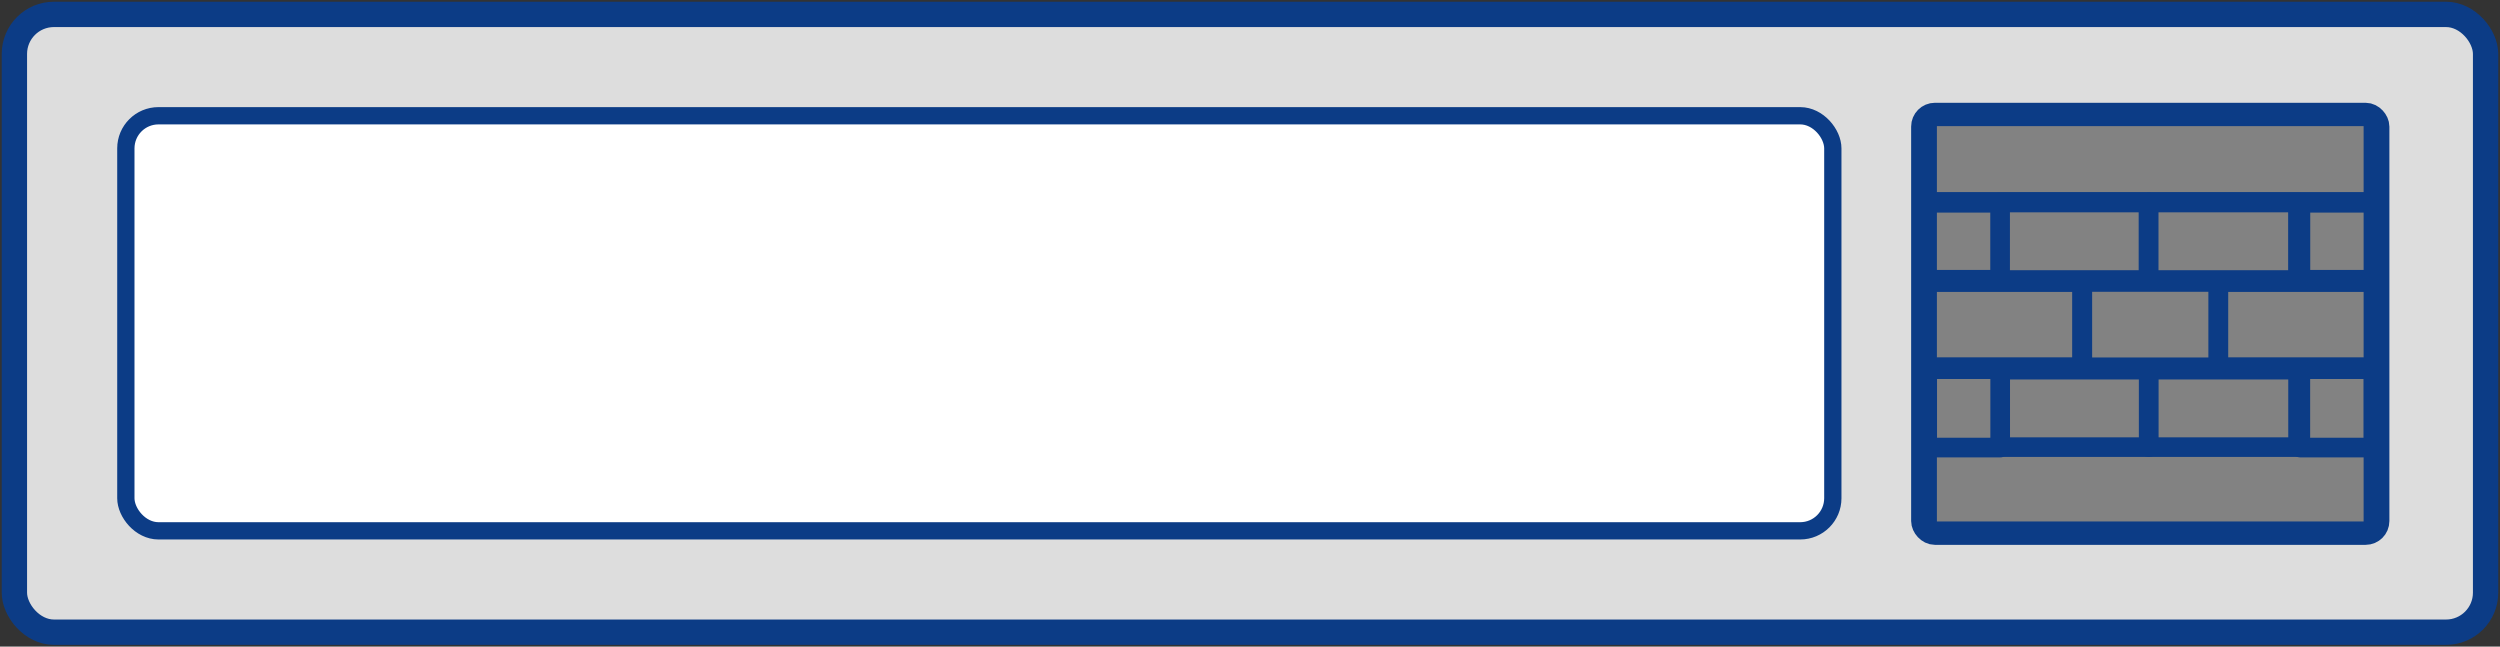 <?xml version="1.0" encoding="UTF-8" standalone="no"?>
<svg
   xmlns:dc="http://purl.org/dc/elements/1.1/"
   xmlns:cc="http://creativecommons.org/ns#"
   xmlns:rdf="http://www.w3.org/1999/02/22-rdf-syntax-ns#"
   xmlns:svg="http://www.w3.org/2000/svg"
   xmlns="http://www.w3.org/2000/svg"
   width="134.664mm"
   height="34.829mm"
   viewBox="0 0 477.157 123.409"
   id="svg4294"
   version="1.1">
  <rect x="0" y="0" width="477.157" height="123.409" fill="#333333" stroke="none"/>
  <defs
     id="defs4296" />
  <rect
     style="opacity:1;fill:#dddddd;fill-opacity:1;stroke:#0c3c86;stroke-width:4.836;stroke-linecap:round;stroke-linejoin:round;stroke-miterlimit:3.875;stroke-dasharray:none;stroke-opacity:1"
     id="rect4136-2-3-9"
     width="471.66"
     height="117.912"
     x="2.748"
     y="2.748"
     ry="7.544" />
  <rect
     id="rect3729-3-6-3"
     width="325.798"
     height="79.223"
     x="24.02"
     y="22.093"
     style="fill:#ffffff;stroke:#0c3c86;stroke-width:3.299;stroke-miterlimit:3.875;stroke-dasharray:none;stroke-opacity:1"
     ry="6.224" />
  <rect
     style="opacity:1;fill:#d3453a;fill-opacity:1;stroke:#0c3c86;stroke-width:4.688;stroke-linecap:round;stroke-linejoin:miter;stroke-miterlimit:3.875;stroke-dasharray:none;stroke-opacity:1"
     id="rect6782-4-65-3-0-6"
     width="86.592"
     height="79.689"
     x="367.109"
     y="21.959"
     ry="2.199" />
  <rect
     y="22.201"
     x="367.807"
     height="16.335"
     width="85.195"
     id="rect5963-5"
     style="opacity:1;fill:#828282;fill-opacity:1;stroke:#0c3c86;stroke-width:3.75;stroke-linecap:round;stroke-linejoin:round;stroke-miterlimit:3.875;stroke-dasharray:none;stroke-opacity:1" />
  <rect
     y="85.072"
     x="367.807"
     height="16.335"
     width="85.195"
     id="rect5963-6-3"
     style="display:inline;opacity:1;fill:#828282;fill-opacity:1;stroke:#0c3c86;stroke-width:3.75;stroke-linecap:round;stroke-linejoin:round;stroke-miterlimit:3.875;stroke-dasharray:none;stroke-opacity:1" />
  <rect
     y="53.84"
     x="367.807"
     height="16.239"
     width="29.598"
     id="rect5963-6-2-5"
     style="display:inline;opacity:1;fill:#828282;fill-opacity:1;stroke:#0c3c86;stroke-width:3.75;stroke-linecap:round;stroke-linejoin:round;stroke-miterlimit:3.875;stroke-dasharray:none;stroke-opacity:1" />
  <rect
     y="38.655"
     x="381.594"
     height="14.79"
     width="28.496"
     id="rect5963-6-2-9-6"
     style="display:inline;opacity:1;fill:#828282;fill-opacity:1;stroke:#0c3c86;stroke-width:3.75;stroke-linecap:round;stroke-linejoin:round;stroke-miterlimit:3.875;stroke-dasharray:none;stroke-opacity:1" />
  <rect
     y="38.707"
     x="367.807"
     height="14.687"
     width="13.937"
     id="rect5963-6-2-9-2-2"
     style="display:inline;opacity:1;fill:#828282;fill-opacity:1;stroke:#0c3c86;stroke-width:3.75;stroke-linecap:round;stroke-linejoin:round;stroke-miterlimit:3.875;stroke-dasharray:none;stroke-opacity:1" />
  <rect
     y="38.655"
     x="410.1"
     height="14.79"
     width="28.496"
     id="rect5963-6-2-9-3-9"
     style="display:inline;opacity:1;fill:#828282;fill-opacity:1;stroke:#0c3c86;stroke-width:3.75;stroke-linecap:round;stroke-linejoin:round;stroke-miterlimit:3.875;stroke-dasharray:none;stroke-opacity:1" />
  <rect
     y="38.707"
     x="439.065"
     height="14.687"
     width="13.937"
     id="rect5963-6-2-9-2-9-1"
     style="display:inline;opacity:1;fill:#828282;fill-opacity:1;stroke:#0c3c86;stroke-width:3.75;stroke-linecap:round;stroke-linejoin:round;stroke-miterlimit:3.875;stroke-dasharray:none;stroke-opacity:1" />
  <rect
     y="53.84"
     x="423.404"
     height="16.239"
     width="29.598"
     id="rect5963-6-2-2-2"
     style="display:inline;opacity:1;fill:#828282;fill-opacity:1;stroke:#0c3c86;stroke-width:3.75;stroke-linecap:round;stroke-linejoin:round;stroke-miterlimit:3.875;stroke-dasharray:none;stroke-opacity:1" />
  <rect
     y="70.551"
     x="381.614"
     height="14.79"
     width="28.496"
     id="rect5963-6-2-9-8-7"
     style="display:inline;opacity:1;fill:#828282;fill-opacity:1;stroke:#0c3c86;stroke-width:3.75;stroke-linecap:round;stroke-linejoin:round;stroke-miterlimit:3.875;stroke-dasharray:none;stroke-opacity:1" />
  <rect
     y="70.467"
     x="367.83"
     height="14.957"
     width="13.931"
     id="rect5963-6-2-9-2-97-0"
     style="display:inline;opacity:1;fill:#828282;fill-opacity:1;stroke:#0c3c86;stroke-width:3.75;stroke-linecap:round;stroke-linejoin:round;stroke-miterlimit:3.875;stroke-dasharray:none;stroke-opacity:1" />
  <rect
     y="70.551"
     x="410.121"
     height="14.79"
     width="28.496"
     id="rect5963-6-2-9-3-3-9"
     style="display:inline;opacity:1;fill:#828282;fill-opacity:1;stroke:#0c3c86;stroke-width:3.75;stroke-linecap:round;stroke-linejoin:round;stroke-miterlimit:3.875;stroke-dasharray:none;stroke-opacity:1" />
  <rect
     y="70.467"
     x="439.047"
     height="14.957"
     width="13.931"
     id="rect5963-6-2-9-2-9-6-3"
     style="display:inline;opacity:1;fill:#828282;fill-opacity:1;stroke:#0c3c86;stroke-width:3.75;stroke-linecap:round;stroke-linejoin:round;stroke-miterlimit:3.875;stroke-dasharray:none;stroke-opacity:1" />
  <rect
     y="53.816"
     x="397.437"
     height="16.287"
     width="25.936"
     id="rect5963-6-2-1-6"
     style="display:inline;opacity:1;fill:#828282;fill-opacity:1;stroke:#0c3c86;stroke-width:3.75;stroke-linecap:round;stroke-linejoin:round;stroke-miterlimit:3.875;stroke-dasharray:none;stroke-opacity:1" />
</svg>
